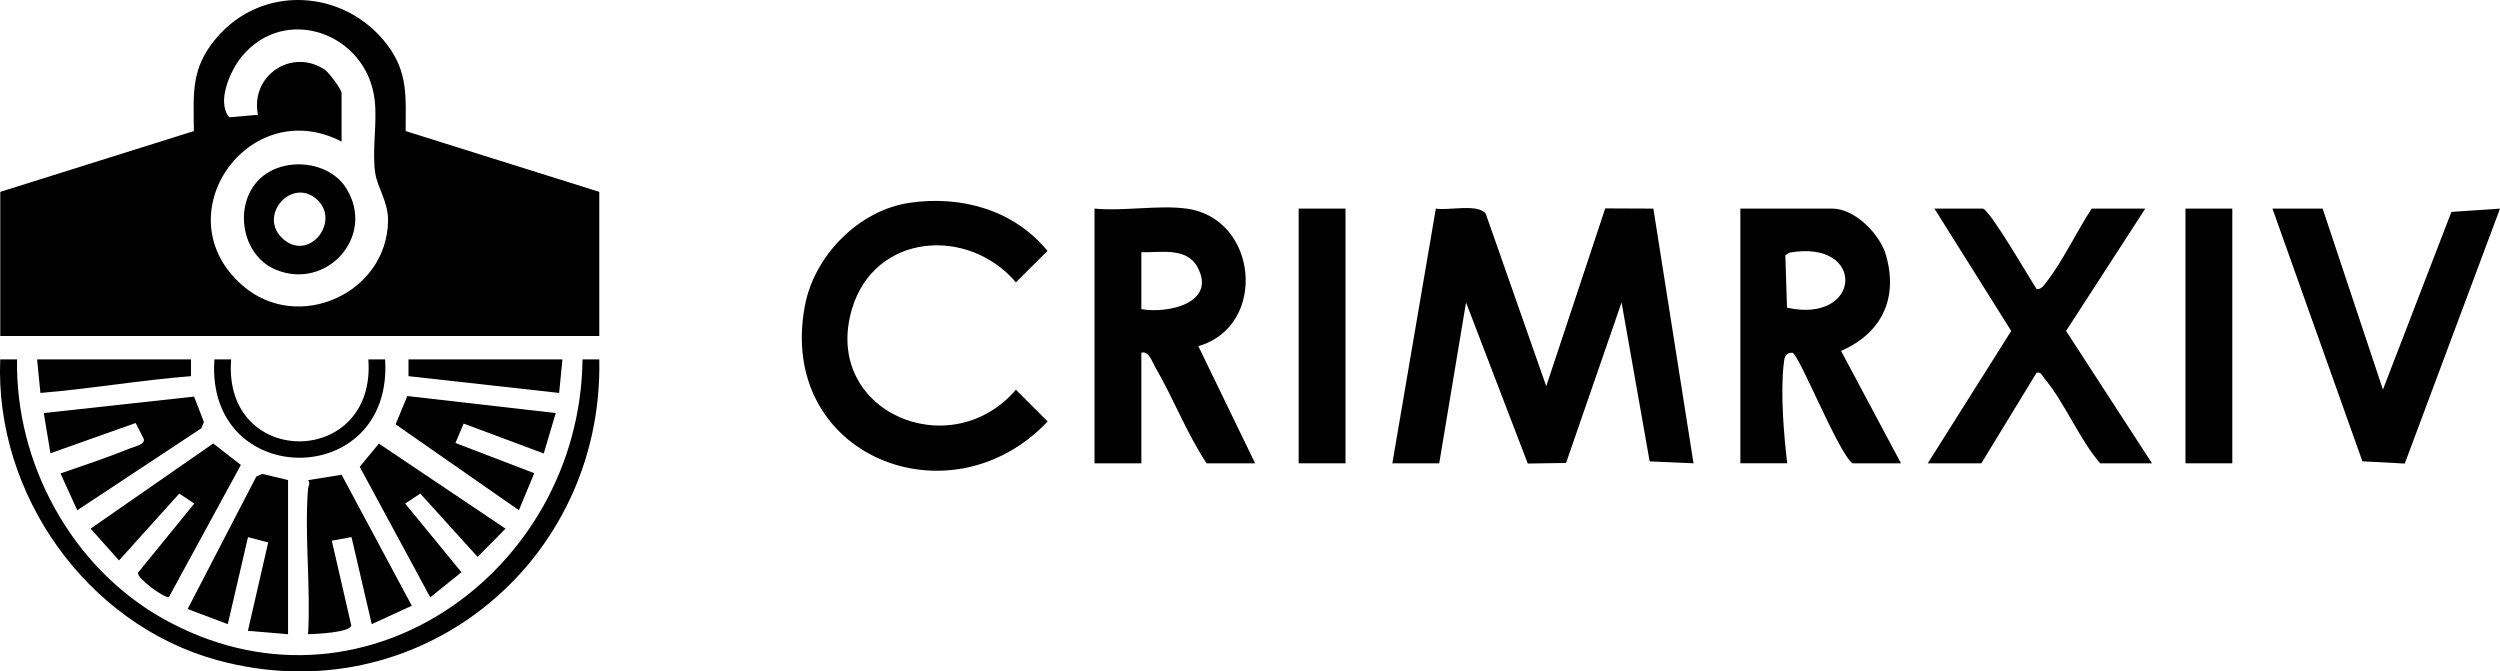 <svg width="175" height="47" viewBox="0 0 175 47" fill="none" xmlns="http://www.w3.org/2000/svg">
<path d="M0.019 13.43L13.572 9.175C13.55 6.509 13.346 4.781 15.148 2.659C18.368 -1.134 24.113 -0.766 27.08 3.102C28.593 5.073 28.393 6.813 28.396 9.175L41.949 13.43V23.518H0.019V13.43ZM23.911 9.911C17.39 6.535 11.353 15.128 16.996 20.003C20.871 23.35 27.136 20.529 27.164 15.399C27.171 14.145 26.421 13.119 26.268 12.124C26.029 10.573 26.416 8.623 26.228 7.004C25.687 2.329 19.959 0.255 16.919 3.965C16.121 4.941 15.134 7.138 16.053 8.211L18.056 8.036C17.505 5.285 20.421 3.343 22.731 4.875C23.036 5.078 23.911 6.273 23.911 6.509V9.911Z" fill="black"/>
<path d="M97.464 32.431L100.509 14.602C101.4 14.758 103.49 14.227 104.006 14.972L108.237 27.035L112.366 14.588L115.736 14.602L118.546 32.431L115.476 32.297L113.51 21.17L109.624 32.407L106.945 32.448L102.622 21.172L100.746 32.431H97.466H97.464Z" fill="black"/>
<path d="M83.058 14.602C88.079 15.281 88.75 22.832 83.883 24.23L87.859 32.431H84.463C83.069 30.335 82.129 27.86 80.869 25.705C80.637 25.309 80.421 24.546 79.896 24.689V32.431H76.617V14.602C78.631 14.798 81.104 14.338 83.058 14.602ZM79.896 21.641C81.739 21.966 85.15 21.224 83.846 18.739C83.074 17.266 81.251 17.697 79.896 17.655V21.643V21.641Z" fill="black"/>
<path d="M133.07 32.431H129.674C128.684 31.719 125.895 24.689 125.454 24.687C124.922 24.687 124.903 25.111 124.858 25.498C124.628 27.525 124.865 30.42 125.105 32.429H121.825V14.602H128.266C129.833 14.602 131.602 16.382 132.024 17.876C132.883 20.908 131.714 23.313 128.876 24.567L133.068 32.429L133.07 32.431ZM125.255 17.685L124.973 17.872L125.09 21.537C130.342 22.704 130.668 16.726 125.255 17.685Z" fill="black"/>
<path d="M63.678 14.194C67.3 13.671 70.971 14.691 73.323 17.565L71.114 19.76C67.745 15.823 61.201 16.323 59.634 21.641C57.53 28.791 66.516 32.636 71.114 27.282L73.335 29.501C66.516 36.733 54.357 31.917 56.343 21.394C57.003 17.895 60.115 14.71 63.681 14.196L63.678 14.194Z" fill="black"/>
<path d="M138.81 14.602C139.323 14.746 142.04 19.435 142.56 20.234C142.896 20.276 143.067 19.974 143.245 19.748C144.376 18.315 145.389 16.16 146.421 14.602H150.17L144.625 23.166L150.639 32.431H147.008C145.537 30.717 144.524 28.169 143.105 26.488C142.945 26.299 142.889 26.019 142.56 26.094L138.693 32.431H134.944L140.785 23.166L135.411 14.604H138.807L138.81 14.602Z" fill="black"/>
<path d="M162.585 14.602L166.805 27.271L171.599 14.833L175 14.604L168.334 32.448L165.369 32.292L159.071 14.602H162.585Z" fill="black"/>
<path d="M1.192 25.159C1.07 32.445 5.008 39.678 11.341 43.264C25.145 51.081 40.59 40.145 40.778 25.159H41.951C42.244 39.449 29.181 50.05 15.195 46.206C6.073 43.697 -0.373 34.593 0.016 25.159H1.189H1.192Z" fill="black"/>
<path d="M94.185 14.602H90.906V32.431H94.185V14.602Z" fill="black"/>
<path d="M156.261 14.602H152.982V32.431H156.261V14.602Z" fill="black"/>
<path d="M21.568 34.19C21.582 34.015 21.741 33.848 21.568 33.61L23.913 33.233L28.825 42.401L26.022 43.69L24.605 37.596L23.226 37.849L24.591 43.789C24.469 44.282 22.11 44.379 21.565 44.393C21.762 41.076 21.3 37.471 21.565 34.187L21.568 34.19Z" fill="black"/>
<path d="M13.602 35.251L12.549 34.55L8.332 39.23L6.342 37.005L14.925 31.043L16.86 32.547L11.822 41.797C11.491 41.875 9.612 40.51 9.652 40.095L13.6 35.251H13.602Z" fill="black"/>
<path d="M13.586 27.761L14.273 29.543L14.095 29.979L5.409 35.717L4.234 33.141C5.871 32.577 7.541 32.021 9.148 31.368C9.413 31.262 10.201 31.106 10.058 30.715L9.495 29.609L3.532 31.729L3.063 28.914L13.586 27.761Z" fill="black"/>
<path d="M20.163 33.605V44.395L17.353 44.159L18.774 37.973L17.36 37.599L15.945 43.69L13.133 42.632L17.941 33.362L18.359 33.171L20.163 33.605Z" fill="black"/>
<path d="M28.363 35.251L32.301 40.057L30.117 41.811L25.18 32.676L26.522 31.052L35.386 37.005L33.432 38.982L29.416 34.546L28.363 35.251Z" fill="black"/>
<path d="M38.902 28.914L38.062 31.743L32.454 29.649L31.881 31.01L37.398 33.124L36.322 35.715L27.692 29.704L28.513 27.723L38.902 28.914Z" fill="black"/>
<path d="M16.182 25.159C15.565 32.822 26.35 32.789 25.785 25.159H26.958C27.54 34.35 14.362 34.322 15.009 25.159H16.182Z" fill="black"/>
<path d="M13.37 25.159V26.332C9.847 26.606 6.342 27.216 2.829 27.506L2.597 25.159H13.372H13.37Z" fill="black"/>
<path d="M39.371 25.159L39.139 27.506L28.595 26.332V25.159H39.371Z" fill="black"/>
<path d="M18.134 12.57C19.757 10.943 23.022 11.2 24.253 13.204C26.313 16.554 22.851 20.359 19.295 18.874C16.902 17.874 16.33 14.376 18.134 12.57ZM22.199 13.975C20.428 12.351 18.007 15.106 19.806 16.719C21.636 18.357 23.855 15.493 22.199 13.975Z" fill="black"/>
</svg>
